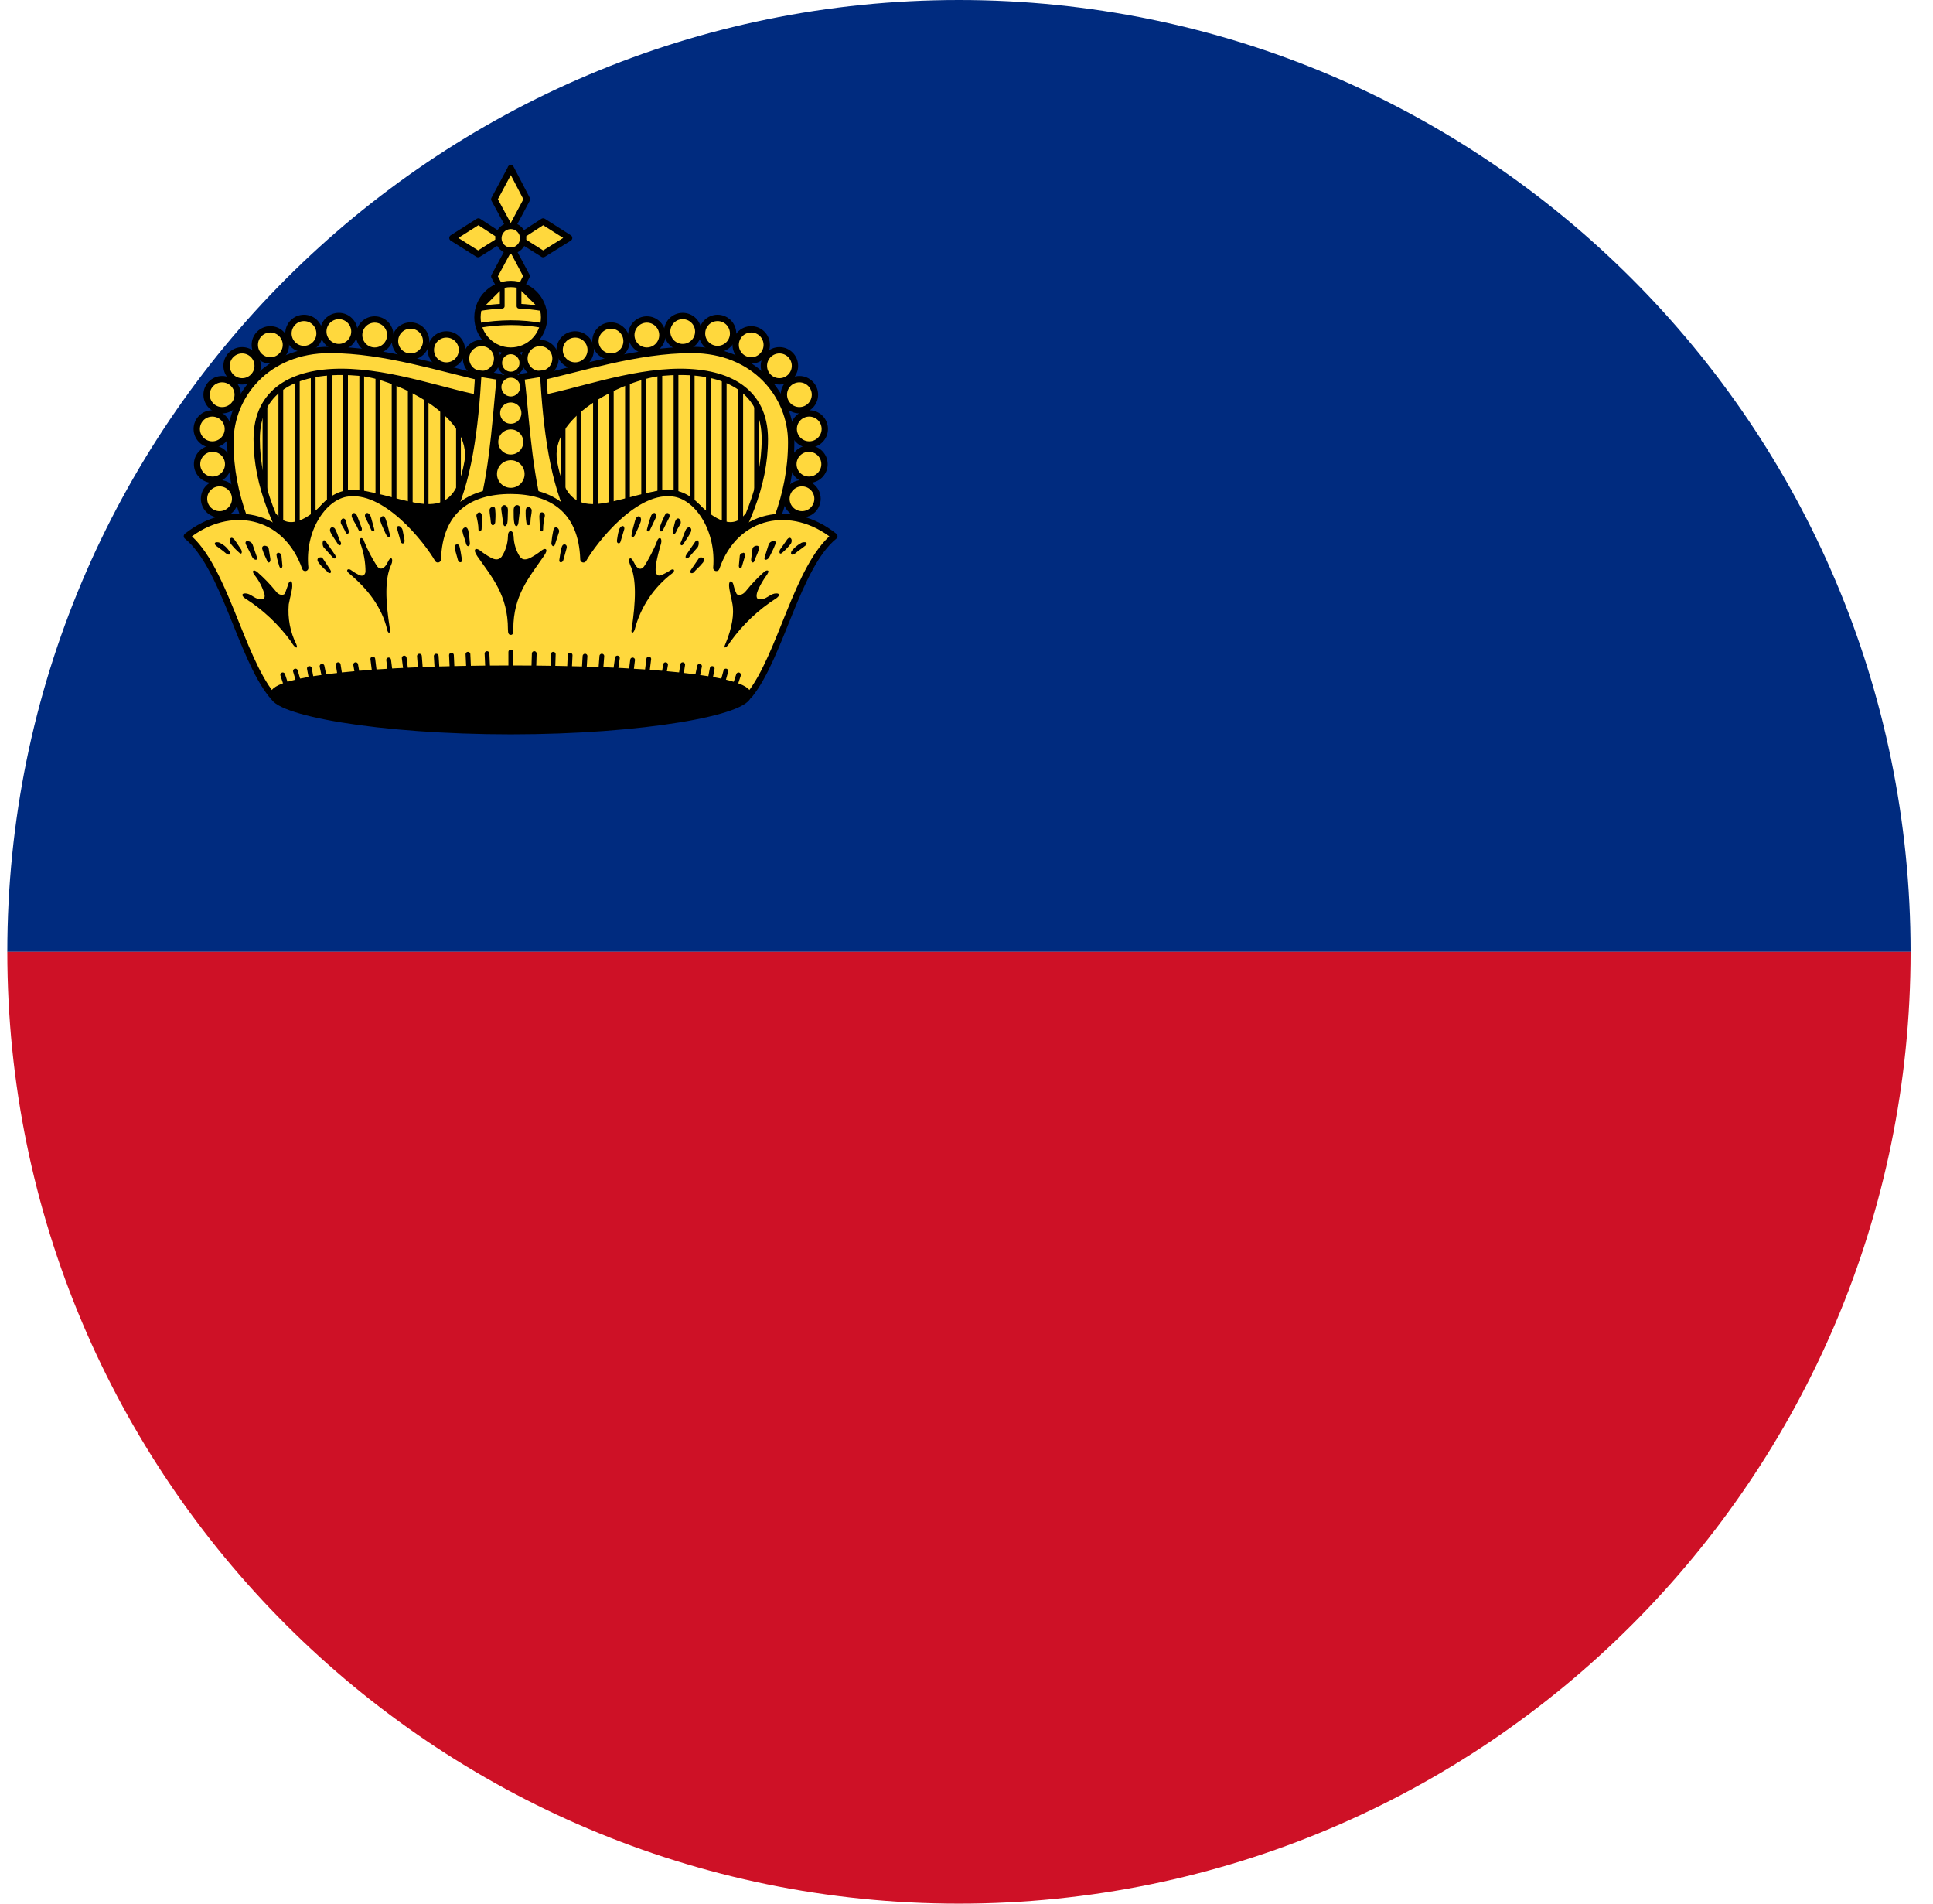 <svg width="65" height="64" viewBox="0 0 65 64" fill="none" xmlns="http://www.w3.org/2000/svg">
<g id="Rounded=Liechtenstein (LI)">
<g clip-path="url(#clip0_2909_185351)">
<path id="Vector" d="M0.246 0H64.259V32H0.246V0Z" fill="#002B7F"/>
<path id="Vector_2" d="M0.246 32H64.259V64H0.246V32Z" fill="#CE1126"/>
<g id="Group">
<g id="a">
<path id="Vector_3" d="M16.579 13.045L16.376 19.712H9.613C8.781 18.091 8.099 16.725 8.099 14.859C8.099 13.301 9.325 12.064 11.085 12.064C12.952 12.064 15.011 12.693 16.579 13.045V13.045Z" fill="#FFD83D"/>
<g id="Group_2">
<g id="Vector_4">
<path d="M8.91 13.355V17.195V13.355ZM9.443 12.96V18.08V12.96ZM9.998 12.693V18.795V12.693ZM10.531 12.565V17.355V12.565ZM11.075 12.544V17.376V12.544ZM11.62 12.363V17.376V12.363ZM12.164 12.363V17.376V12.363ZM12.707 12.416V17.429V12.416ZM13.252 12.469V17.472V12.469ZM13.796 12.779V17.792V12.779ZM14.329 12.832V18.475V12.832ZM14.883 12.832V17.845V12.832ZM15.417 12.832V17.845Z" fill="#FFD83D"/>
<path d="M15.417 12.832V17.845M8.91 13.355V17.195V13.355ZM9.443 12.96V18.08V12.96ZM9.998 12.693V18.795V12.693ZM10.531 12.565V17.355V12.565ZM11.075 12.544V17.376V12.544ZM11.62 12.363V17.376V12.363ZM12.164 12.363V17.376V12.363ZM12.707 12.416V17.429V12.416ZM13.252 12.469V17.472V12.469ZM13.796 12.779V17.792V12.779ZM14.329 12.832V18.475V12.832ZM14.883 12.832V17.845V12.832Z" stroke="black" stroke-width="0.16" stroke-linecap="round" stroke-linejoin="round"/>
</g>
<path id="Vector_5" d="M12.313 12.587C13.465 12.768 15.982 13.952 15.694 15.541C15.289 17.803 13.966 16.896 12.217 16.576L10.894 17.013C10.414 17.493 9.721 17.941 9.251 17.355H8.462V20.427H17.145V13.013L12.313 12.587Z" fill="black" stroke="black" stroke-width="0.16" stroke-linecap="round" stroke-linejoin="round"/>
</g>
<path id="Vector_6" d="M16.195 12.576C16.483 12.576 16.717 12.342 16.717 12.053C16.717 11.765 16.483 11.531 16.195 11.531C15.906 11.531 15.672 11.765 15.672 12.053C15.672 12.342 15.906 12.576 16.195 12.576Z" fill="#FFD83D" stroke="black" stroke-width="0.213" stroke-linecap="round" stroke-linejoin="round"/>
<path id="Vector_7" d="M15.011 12.288C15.3 12.288 15.534 12.054 15.534 11.765C15.534 11.477 15.3 11.243 15.011 11.243C14.722 11.243 14.488 11.477 14.488 11.765C14.488 12.054 14.722 12.288 15.011 12.288Z" fill="#FFD83D" stroke="black" stroke-width="0.213" stroke-linecap="round" stroke-linejoin="round"/>
<path id="Vector_8" d="M13.806 11.989C14.095 11.989 14.329 11.755 14.329 11.467C14.329 11.178 14.095 10.944 13.806 10.944C13.517 10.944 13.283 11.178 13.283 11.467C13.283 11.755 13.517 11.989 13.806 11.989Z" fill="#FFD83D" stroke="black" stroke-width="0.213" stroke-linecap="round" stroke-linejoin="round"/>
<path id="Vector_9" d="M12.6 11.787C12.889 11.787 13.123 11.553 13.123 11.264C13.123 10.975 12.889 10.741 12.6 10.741C12.311 10.741 12.077 10.975 12.077 11.264C12.077 11.553 12.311 11.787 12.6 11.787Z" fill="#FFD83D" stroke="black" stroke-width="0.213" stroke-linecap="round" stroke-linejoin="round"/>
<path id="Vector_10" d="M11.395 11.669C11.683 11.669 11.917 11.435 11.917 11.147C11.917 10.858 11.683 10.624 11.395 10.624C11.106 10.624 10.872 10.858 10.872 11.147C10.872 11.435 11.106 11.669 11.395 11.669Z" fill="#FFD83D" stroke="black" stroke-width="0.213" stroke-linecap="round" stroke-linejoin="round"/>
<path id="Vector_11" d="M10.222 11.733C10.511 11.733 10.745 11.499 10.745 11.211C10.745 10.922 10.511 10.688 10.222 10.688C9.933 10.688 9.699 10.922 9.699 11.211C9.699 11.499 9.933 11.733 10.222 11.733Z" fill="#FFD83D" stroke="black" stroke-width="0.213" stroke-linecap="round" stroke-linejoin="round"/>
<path id="Vector_12" d="M9.091 12.117C9.38 12.117 9.614 11.883 9.614 11.595C9.614 11.306 9.38 11.072 9.091 11.072C8.802 11.072 8.568 11.306 8.568 11.595C8.568 11.883 8.802 12.117 9.091 12.117Z" fill="#FFD83D" stroke="black" stroke-width="0.213" stroke-linecap="round" stroke-linejoin="round"/>
<path id="Vector_13" d="M8.142 12.821C8.43 12.821 8.664 12.587 8.664 12.299C8.664 12.01 8.43 11.776 8.142 11.776C7.853 11.776 7.619 12.01 7.619 12.299C7.619 12.587 7.853 12.821 8.142 12.821Z" fill="#FFD83D" stroke="black" stroke-width="0.213" stroke-linecap="round" stroke-linejoin="round"/>
<path id="Vector_14" d="M7.47 13.792C7.759 13.792 7.993 13.558 7.993 13.269C7.993 12.981 7.759 12.747 7.47 12.747C7.181 12.747 6.947 12.981 6.947 13.269C6.947 13.558 7.181 13.792 7.47 13.792Z" fill="#FFD83D" stroke="black" stroke-width="0.213" stroke-linecap="round" stroke-linejoin="round"/>
<path id="Vector_15" d="M7.139 14.944C7.428 14.944 7.662 14.71 7.662 14.421C7.662 14.133 7.428 13.899 7.139 13.899C6.85 13.899 6.616 14.133 6.616 14.421C6.616 14.71 6.85 14.944 7.139 14.944Z" fill="#FFD83D" stroke="black" stroke-width="0.213" stroke-linecap="round" stroke-linejoin="round"/>
<path id="Vector_16" d="M7.15 16.128C7.438 16.128 7.672 15.894 7.672 15.605C7.672 15.317 7.438 15.083 7.15 15.083C6.861 15.083 6.627 15.317 6.627 15.605C6.627 15.894 6.861 16.128 7.15 16.128Z" fill="#FFD83D" stroke="black" stroke-width="0.213" stroke-linecap="round" stroke-linejoin="round"/>
<path id="Vector_17" d="M7.384 17.291C7.673 17.291 7.907 17.057 7.907 16.768C7.907 16.479 7.673 16.245 7.384 16.245C7.095 16.245 6.861 16.479 6.861 16.768C6.861 17.057 7.095 17.291 7.384 17.291Z" fill="#FFD83D" stroke="black" stroke-width="0.213" stroke-linecap="round" stroke-linejoin="round"/>
<path id="Vector_18" d="M16.43 12.747L16.376 13.44C15.064 13.227 13.208 12.501 11.47 12.501C9.87 12.501 8.632 13.141 8.632 14.763C8.632 16.352 9.304 17.803 10.2 19.275L9.272 19.701C8.44 18.101 7.747 16.715 7.747 14.859C7.747 13.301 8.974 11.765 11.086 11.765C12.952 11.765 14.862 12.405 16.43 12.747V12.747Z" fill="#FFD83D" stroke="black" stroke-width="0.213" stroke-linecap="round" stroke-linejoin="round"/>
</g>
<g id="Group_3">
<path id="Vector_19" d="M17.773 13.045L17.976 19.712H24.738C25.57 18.091 26.253 16.725 26.253 14.859C26.253 13.301 25.026 12.064 23.266 12.064C21.4 12.064 19.341 12.693 17.773 13.045V13.045Z" fill="#FFD83D"/>
<g id="Group_4">
<g id="Vector_20">
<path d="M25.441 13.355V17.195V13.355ZM24.908 12.96V18.08V12.96ZM24.353 12.693V18.795V12.693ZM23.82 12.565V17.355V12.565ZM23.276 12.544V17.376V12.544ZM22.732 12.363V17.376V12.363ZM22.188 12.363V17.376V12.363ZM21.644 12.416V17.429V12.416ZM21.1 12.469V17.472V12.469ZM20.556 12.779V17.792V12.779ZM20.023 12.832V18.475V12.832ZM19.468 12.832V17.845V12.832ZM18.935 12.832V17.845Z" fill="#FFD83D"/>
<path d="M18.935 12.832V17.845M25.441 13.355V17.195V13.355ZM24.908 12.96V18.08V12.96ZM24.353 12.693V18.795V12.693ZM23.82 12.565V17.355V12.565ZM23.276 12.544V17.376V12.544ZM22.732 12.363V17.376V12.363ZM22.188 12.363V17.376V12.363ZM21.644 12.416V17.429V12.416ZM21.1 12.469V17.472V12.469ZM20.556 12.779V17.792V12.779ZM20.023 12.832V18.475V12.832ZM19.468 12.832V17.845V12.832Z" stroke="black" stroke-width="0.16" stroke-linecap="round" stroke-linejoin="round"/>
</g>
<path id="Vector_21" d="M22.039 12.587C20.887 12.768 18.37 13.952 18.658 15.541C19.063 17.803 20.386 16.896 22.135 16.576L23.458 17.013C23.938 17.493 24.631 17.941 25.1 17.355H25.89V20.427H17.207V13.013L22.039 12.587Z" fill="black" stroke="black" stroke-width="0.16" stroke-linecap="round" stroke-linejoin="round"/>
</g>
<path id="Vector_22" d="M18.157 12.576C17.868 12.576 17.634 12.342 17.634 12.053C17.634 11.765 17.868 11.531 18.157 11.531C18.446 11.531 18.68 11.765 18.68 12.053C18.68 12.342 18.446 12.576 18.157 12.576Z" fill="#FFD83D" stroke="black" stroke-width="0.213" stroke-linecap="round" stroke-linejoin="round"/>
<path id="Vector_23" d="M19.341 12.288C19.052 12.288 18.818 12.054 18.818 11.765C18.818 11.477 19.052 11.243 19.341 11.243C19.629 11.243 19.863 11.477 19.863 11.765C19.863 12.054 19.629 12.288 19.341 12.288Z" fill="#FFD83D" stroke="black" stroke-width="0.213" stroke-linecap="round" stroke-linejoin="round"/>
<path id="Vector_24" d="M20.546 11.989C20.257 11.989 20.023 11.755 20.023 11.467C20.023 11.178 20.257 10.944 20.546 10.944C20.834 10.944 21.068 11.178 21.068 11.467C21.068 11.755 20.834 11.989 20.546 11.989Z" fill="#FFD83D" stroke="black" stroke-width="0.213" stroke-linecap="round" stroke-linejoin="round"/>
<path id="Vector_25" d="M21.752 11.787C21.463 11.787 21.229 11.553 21.229 11.264C21.229 10.975 21.463 10.741 21.752 10.741C22.04 10.741 22.274 10.975 22.274 11.264C22.274 11.553 22.04 11.787 21.752 11.787Z" fill="#FFD83D" stroke="black" stroke-width="0.213" stroke-linecap="round" stroke-linejoin="round"/>
<path id="Vector_26" d="M22.957 11.669C22.668 11.669 22.434 11.435 22.434 11.147C22.434 10.858 22.668 10.624 22.957 10.624C23.245 10.624 23.48 10.858 23.48 11.147C23.48 11.435 23.245 11.669 22.957 11.669Z" fill="#FFD83D" stroke="black" stroke-width="0.213" stroke-linecap="round" stroke-linejoin="round"/>
<path id="Vector_27" d="M24.13 11.733C23.841 11.733 23.607 11.499 23.607 11.211C23.607 10.922 23.841 10.688 24.13 10.688C24.418 10.688 24.652 10.922 24.652 11.211C24.652 11.499 24.418 11.733 24.13 11.733Z" fill="#FFD83D" stroke="black" stroke-width="0.213" stroke-linecap="round" stroke-linejoin="round"/>
<path id="Vector_28" d="M25.261 12.117C24.972 12.117 24.738 11.883 24.738 11.595C24.738 11.306 24.972 11.072 25.261 11.072C25.549 11.072 25.783 11.306 25.783 11.595C25.783 11.883 25.549 12.117 25.261 12.117Z" fill="#FFD83D" stroke="black" stroke-width="0.213" stroke-linecap="round" stroke-linejoin="round"/>
<path id="Vector_29" d="M26.21 12.821C25.921 12.821 25.687 12.587 25.687 12.299C25.687 12.01 25.921 11.776 26.21 11.776C26.498 11.776 26.732 12.01 26.732 12.299C26.732 12.587 26.498 12.821 26.21 12.821Z" fill="#FFD83D" stroke="black" stroke-width="0.213" stroke-linecap="round" stroke-linejoin="round"/>
<path id="Vector_30" d="M26.882 13.792C26.593 13.792 26.359 13.558 26.359 13.269C26.359 12.981 26.593 12.747 26.882 12.747C27.17 12.747 27.404 12.981 27.404 13.269C27.404 13.558 27.17 13.792 26.882 13.792Z" fill="#FFD83D" stroke="black" stroke-width="0.213" stroke-linecap="round" stroke-linejoin="round"/>
<path id="Vector_31" d="M27.213 14.944C26.924 14.944 26.69 14.71 26.69 14.421C26.69 14.133 26.924 13.899 27.213 13.899C27.501 13.899 27.735 14.133 27.735 14.421C27.735 14.71 27.501 14.944 27.213 14.944Z" fill="#FFD83D" stroke="black" stroke-width="0.213" stroke-linecap="round" stroke-linejoin="round"/>
<path id="Vector_32" d="M27.202 16.128C26.913 16.128 26.679 15.894 26.679 15.605C26.679 15.317 26.913 15.083 27.202 15.083C27.491 15.083 27.725 15.317 27.725 15.605C27.725 15.894 27.491 16.128 27.202 16.128Z" fill="#FFD83D" stroke="black" stroke-width="0.213" stroke-linecap="round" stroke-linejoin="round"/>
<path id="Vector_33" d="M26.968 17.291C26.679 17.291 26.445 17.057 26.445 16.768C26.445 16.479 26.679 16.245 26.968 16.245C27.256 16.245 27.49 16.479 27.49 16.768C27.49 17.057 27.256 17.291 26.968 17.291Z" fill="#FFD83D" stroke="black" stroke-width="0.213" stroke-linecap="round" stroke-linejoin="round"/>
<path id="Vector_34" d="M17.922 12.747L17.975 13.44C19.287 13.227 21.143 12.501 22.882 12.501C24.482 12.501 25.719 13.141 25.719 14.763C25.719 16.352 25.047 17.803 24.151 19.275L25.079 19.701C25.911 18.101 26.605 16.715 26.605 14.859C26.605 13.301 25.378 11.765 23.266 11.765C21.399 11.765 19.49 12.405 17.922 12.747V12.747Z" fill="#FFD83D" stroke="black" stroke-width="0.213" stroke-linecap="round" stroke-linejoin="round"/>
</g>
<path id="Vector_35" d="M17.175 5.664L16.621 6.699L17.175 7.723L17.72 6.699L17.175 5.653V5.664ZM17.175 8.267L16.621 9.291L17.175 10.325L17.709 9.28L17.165 8.256L17.175 8.267ZM15.213 8L16.077 8.544L16.941 8L16.088 7.445L15.213 8ZM17.399 8L18.264 8.544L19.138 8L18.264 7.445L17.41 8H17.399Z" fill="#FFD83D" stroke="black" stroke-width="0.213" stroke-linecap="round" stroke-linejoin="round"/>
<path id="Vector_36" d="M17.176 8.427C17.405 8.427 17.592 8.24 17.592 8.011C17.592 7.781 17.405 7.595 17.176 7.595C16.946 7.595 16.76 7.781 16.76 8.011C16.76 8.24 16.946 8.427 17.176 8.427Z" fill="#FFD83D" stroke="black" stroke-width="0.213" stroke-linecap="round" stroke-linejoin="round"/>
<path id="Vector_37" d="M17.176 11.787C17.794 11.787 18.296 11.285 18.296 10.667C18.296 10.048 17.794 9.547 17.176 9.547C16.557 9.547 16.056 10.048 16.056 10.667C16.056 11.285 16.557 11.787 17.176 11.787Z" fill="#FFD83D" stroke="black" stroke-width="0.213" stroke-linecap="round" stroke-linejoin="round"/>
<path id="Vector_38" d="M16.088 10.944C16.447 10.882 16.811 10.85 17.176 10.848C17.539 10.848 17.901 10.88 18.242 10.944M16.888 9.589V10.293C16.623 10.306 16.36 10.335 16.099 10.379L16.888 9.589ZM18.253 10.379C17.988 10.334 17.721 10.306 17.453 10.293V9.589L18.253 10.379Z" stroke="black" stroke-width="0.16" stroke-linecap="round" stroke-linejoin="round"/>
<path id="Vector_39" d="M16.087 12.555C15.981 14.368 15.767 16.235 15.053 17.579L16.205 17.109C16.61 15.584 16.695 13.611 16.813 12.672L16.087 12.555V12.555ZM18.263 12.555L17.527 12.672C17.655 13.611 17.741 15.584 18.135 17.109L19.287 17.579C18.583 16.235 18.37 14.379 18.263 12.555V12.555Z" fill="#FFD83D" stroke="black" stroke-width="0.213" stroke-linecap="round" stroke-linejoin="round"/>
<path id="Vector_40" d="M17.176 16.501C15.789 16.501 14.776 17.141 14.723 18.805C14.381 18.208 12.963 16.352 11.629 16.597C10.84 16.747 10.136 17.845 10.264 19.093C9.602 17.216 7.693 16.907 6.285 18.027C7.533 19.04 8.088 22.059 9.133 23.36H25.208C26.253 22.059 26.808 19.04 28.056 18.027C26.658 16.907 24.738 17.216 24.088 19.093C24.194 17.845 23.501 16.747 22.701 16.597C21.378 16.352 19.96 18.208 19.618 18.805C19.565 17.152 18.552 16.501 17.165 16.501H17.176Z" fill="#FFD83D" stroke="black" stroke-width="0.213" stroke-linecap="round" stroke-linejoin="round"/>
<g id="Group_5">
<path id="Vector_41" d="M25.186 23.36C25.186 23.957 21.602 24.608 17.176 24.608C12.749 24.608 9.154 23.968 9.154 23.36C9.154 22.773 12.749 22.453 17.176 22.453C21.592 22.453 25.186 22.773 25.186 23.36Z" fill="black" stroke="black" stroke-width="0.16" stroke-linecap="round" stroke-linejoin="round"/>
<path id="Vector_42" d="M17.176 12.576C17.382 12.576 17.549 12.409 17.549 12.203C17.549 11.996 17.382 11.829 17.176 11.829C16.97 11.829 16.803 11.996 16.803 12.203C16.803 12.409 16.97 12.576 17.176 12.576Z" fill="#FFD83D" stroke="black" stroke-width="0.16" stroke-linecap="round" stroke-linejoin="round"/>
<path id="Vector_43" d="M17.176 13.408C17.394 13.408 17.571 13.231 17.571 13.013C17.571 12.795 17.394 12.619 17.176 12.619C16.958 12.619 16.781 12.795 16.781 13.013C16.781 13.231 16.958 13.408 17.176 13.408Z" fill="#FFD83D" stroke="black" stroke-width="0.16" stroke-linecap="round" stroke-linejoin="round"/>
<path id="Vector_44" d="M17.176 14.325C17.417 14.325 17.613 14.13 17.613 13.888C17.613 13.646 17.417 13.451 17.176 13.451C16.934 13.451 16.738 13.646 16.738 13.888C16.738 14.13 16.934 14.325 17.176 14.325Z" fill="#FFD83D" stroke="black" stroke-width="0.16" stroke-linecap="round" stroke-linejoin="round"/>
<path id="Vector_45" d="M17.176 15.36C17.453 15.36 17.677 15.136 17.677 14.859C17.677 14.582 17.453 14.357 17.176 14.357C16.899 14.357 16.675 14.582 16.675 14.859C16.675 15.136 16.899 15.36 17.176 15.36Z" fill="#FFD83D" stroke="black" stroke-width="0.16" stroke-linecap="round" stroke-linejoin="round"/>
<path id="Vector_46" d="M17.176 16.48C17.476 16.48 17.72 16.236 17.72 15.936C17.72 15.636 17.476 15.392 17.176 15.392C16.875 15.392 16.632 15.636 16.632 15.936C16.632 16.236 16.875 16.48 17.176 16.48Z" fill="#FFD83D" stroke="black" stroke-width="0.16" stroke-linecap="round" stroke-linejoin="round"/>
<path id="Vector_47" d="M16.963 16.981C16.899 16.981 16.845 17.035 16.856 17.131L16.92 17.589C16.941 17.749 17.027 17.696 17.059 17.589C17.08 17.461 17.069 17.376 17.08 17.152C17.08 17.035 17.016 16.981 16.952 16.981H16.963ZM17.389 16.981C17.325 16.981 17.272 17.035 17.272 17.152C17.272 17.376 17.272 17.461 17.293 17.579C17.315 17.707 17.4 17.749 17.432 17.579L17.485 17.131C17.507 17.024 17.443 16.981 17.389 16.981ZM16.568 17.045C16.54 17.045 16.513 17.056 16.493 17.076C16.473 17.096 16.461 17.124 16.461 17.152C16.461 17.259 16.493 17.397 16.504 17.557C16.525 17.717 16.643 17.664 16.653 17.557C16.653 17.472 16.675 17.323 16.653 17.141C16.653 17.077 16.632 17.045 16.589 17.035C16.582 17.034 16.575 17.034 16.568 17.035V17.045ZM17.752 17.045C17.72 17.045 17.688 17.077 17.677 17.152C17.672 17.287 17.679 17.423 17.699 17.557C17.699 17.664 17.827 17.717 17.837 17.557C17.837 17.397 17.88 17.269 17.88 17.163C17.88 17.099 17.827 17.056 17.773 17.045C17.766 17.044 17.759 17.044 17.752 17.045V17.045ZM16.109 17.227C16.056 17.237 16.003 17.301 16.024 17.365C16.056 17.504 16.088 17.653 16.088 17.792C16.088 17.909 16.184 17.867 16.195 17.792C16.203 17.65 16.207 17.508 16.205 17.365C16.205 17.259 16.152 17.216 16.099 17.227H16.109ZM18.2 17.227C18.168 17.237 18.136 17.28 18.136 17.365L18.157 17.792C18.157 17.867 18.264 17.909 18.264 17.792C18.264 17.653 18.285 17.504 18.317 17.365C18.339 17.301 18.285 17.237 18.243 17.227C18.232 17.224 18.221 17.224 18.211 17.227H18.2ZM11.907 17.248C11.843 17.248 11.8 17.323 11.843 17.408C11.907 17.557 11.981 17.643 12.045 17.792C12.099 17.931 12.195 17.845 12.163 17.749L12.013 17.355C11.981 17.28 11.939 17.248 11.907 17.248ZM22.445 17.248C22.403 17.248 22.371 17.28 22.339 17.355C22.243 17.557 22.211 17.653 22.179 17.749C22.157 17.856 22.243 17.931 22.307 17.792L22.499 17.408C22.541 17.323 22.499 17.248 22.445 17.248ZM12.333 17.248C12.28 17.269 12.259 17.323 12.28 17.387C12.344 17.515 12.419 17.653 12.472 17.792C12.515 17.909 12.621 17.877 12.579 17.771L12.472 17.376C12.429 17.269 12.365 17.237 12.333 17.248V17.248ZM21.987 17.248C21.944 17.259 21.901 17.301 21.88 17.376C21.805 17.589 21.795 17.653 21.763 17.771C21.72 17.877 21.827 17.909 21.869 17.792L22.061 17.387C22.083 17.323 22.061 17.269 22.019 17.248C22.008 17.245 21.997 17.245 21.987 17.248V17.248ZM12.867 17.355C12.803 17.365 12.76 17.451 12.803 17.557C12.845 17.685 12.909 17.803 12.973 17.952C13.037 18.101 13.133 18.069 13.112 17.973C13.08 17.877 13.059 17.728 12.984 17.493C12.952 17.387 12.909 17.344 12.867 17.355V17.355ZM21.485 17.355C21.443 17.355 21.389 17.387 21.357 17.493C21.293 17.728 21.251 17.877 21.24 17.973C21.208 18.08 21.315 18.101 21.368 17.952C21.432 17.803 21.496 17.685 21.539 17.557C21.581 17.451 21.539 17.365 21.485 17.355V17.355ZM11.544 17.429C11.48 17.429 11.437 17.536 11.469 17.611C11.523 17.717 11.565 17.76 11.619 17.888C11.683 18.016 11.747 17.92 11.725 17.835C11.693 17.749 11.661 17.653 11.64 17.536C11.619 17.451 11.576 17.429 11.533 17.429H11.544ZM22.808 17.429C22.765 17.429 22.733 17.451 22.701 17.536L22.627 17.835C22.605 17.92 22.669 18.016 22.733 17.888C22.787 17.76 22.819 17.728 22.883 17.611C22.915 17.536 22.861 17.44 22.808 17.429V17.429ZM15.661 17.728C15.587 17.728 15.523 17.813 15.555 17.888C15.576 18.016 15.64 18.123 15.672 18.283C15.715 18.421 15.811 18.357 15.8 18.261C15.792 18.118 15.774 17.975 15.747 17.835C15.725 17.76 15.693 17.728 15.651 17.728H15.661ZM18.691 17.728C18.659 17.728 18.616 17.76 18.605 17.835C18.574 17.975 18.553 18.118 18.541 18.261C18.541 18.357 18.637 18.421 18.669 18.283L18.797 17.888C18.819 17.813 18.755 17.728 18.691 17.728V17.728ZM17.176 17.856C17.091 17.856 17.08 17.963 17.08 18.037C17.073 18.28 17 18.517 16.867 18.72C16.76 18.848 16.621 18.816 16.493 18.741C16.369 18.674 16.252 18.595 16.141 18.507C15.992 18.4 15.885 18.464 16.056 18.709C16.547 19.413 17.08 20.011 17.08 21.163C17.08 21.301 17.112 21.344 17.176 21.344C17.24 21.344 17.261 21.301 17.261 21.152C17.261 20.011 17.795 19.413 18.285 18.699C18.456 18.464 18.349 18.4 18.211 18.507C18.101 18.596 17.983 18.674 17.859 18.741C17.72 18.816 17.581 18.848 17.485 18.72C17.352 18.517 17.279 18.28 17.272 18.037C17.261 17.963 17.251 17.856 17.165 17.856H17.176ZM13.411 17.685C13.404 17.684 13.396 17.684 13.389 17.685C13.357 17.696 13.347 17.728 13.357 17.792L13.475 18.208C13.507 18.315 13.624 18.283 13.603 18.155L13.539 17.824C13.517 17.739 13.453 17.685 13.411 17.685ZM20.941 17.685C20.888 17.685 20.835 17.739 20.813 17.824C20.771 17.973 20.771 18.016 20.749 18.144C20.717 18.283 20.845 18.304 20.867 18.208L20.995 17.781C20.995 17.728 20.984 17.696 20.952 17.685C20.945 17.684 20.938 17.684 20.931 17.685H20.941ZM11.171 17.728C11.107 17.728 11.064 17.813 11.128 17.92C11.192 18.048 11.309 18.197 11.363 18.293C11.416 18.379 11.512 18.315 11.448 18.208C11.384 18.101 11.363 17.963 11.277 17.803C11.27 17.78 11.256 17.761 11.237 17.747C11.217 17.734 11.194 17.727 11.171 17.728ZM23.171 17.728C23.139 17.728 23.096 17.749 23.064 17.803C22.989 17.963 22.957 18.091 22.904 18.208C22.84 18.315 22.925 18.379 22.979 18.293C23.032 18.197 23.149 18.048 23.213 17.92C23.277 17.813 23.235 17.728 23.171 17.728ZM7.789 18.08C7.725 18.08 7.704 18.208 7.768 18.293C7.851 18.398 7.944 18.494 8.045 18.581C8.131 18.667 8.152 18.56 8.109 18.475L7.917 18.187C7.864 18.112 7.821 18.08 7.789 18.08ZM26.552 18.08C26.52 18.08 26.477 18.112 26.435 18.187L26.232 18.475C26.189 18.56 26.211 18.667 26.307 18.581C26.408 18.495 26.501 18.398 26.584 18.293C26.648 18.208 26.627 18.08 26.552 18.08ZM8.333 18.187C8.269 18.187 8.227 18.229 8.28 18.325L8.483 18.731C8.536 18.837 8.696 18.869 8.632 18.709L8.493 18.304C8.461 18.229 8.387 18.197 8.333 18.197V18.187ZM26.019 18.187C25.955 18.187 25.88 18.229 25.848 18.304L25.72 18.709C25.656 18.869 25.816 18.837 25.869 18.731C25.923 18.624 26.008 18.464 26.061 18.325C26.115 18.229 26.072 18.187 26.019 18.187V18.187ZM7.288 18.229C7.203 18.229 7.203 18.304 7.277 18.357C7.373 18.432 7.491 18.507 7.597 18.603C7.736 18.709 7.779 18.603 7.704 18.517C7.64 18.432 7.576 18.347 7.395 18.251C7.352 18.229 7.32 18.229 7.288 18.229ZM27.053 18.229C27.032 18.229 26.989 18.229 26.947 18.251C26.776 18.347 26.701 18.432 26.627 18.517C26.563 18.613 26.616 18.709 26.744 18.603C26.851 18.507 26.979 18.432 27.064 18.357C27.149 18.304 27.139 18.229 27.064 18.229H27.053ZM15.363 18.304C15.309 18.304 15.277 18.357 15.288 18.432L15.395 18.816C15.416 18.933 15.555 18.933 15.533 18.816C15.512 18.709 15.501 18.571 15.459 18.4C15.448 18.336 15.416 18.304 15.373 18.293C15.37 18.293 15.366 18.293 15.363 18.293V18.304ZM18.968 18.304C18.936 18.304 18.904 18.336 18.883 18.411C18.84 18.571 18.829 18.709 18.808 18.827C18.787 18.933 18.925 18.933 18.947 18.816L19.053 18.432C19.075 18.357 19.032 18.304 18.989 18.304C18.982 18.303 18.975 18.303 18.968 18.304V18.304ZM12.141 18.091C12.109 18.091 12.088 18.165 12.12 18.272C12.233 18.579 12.291 18.904 12.291 19.232C12.259 19.36 12.184 19.371 12.088 19.339C11.983 19.287 11.883 19.226 11.789 19.157C11.704 19.104 11.608 19.168 11.736 19.275C12.376 19.808 12.835 20.416 13.016 21.152C13.037 21.301 13.133 21.323 13.112 21.152C12.963 20.224 12.931 19.456 13.155 18.987C13.24 18.805 13.155 18.635 13.027 18.923C12.931 19.115 12.792 19.189 12.675 19.029C12.508 18.769 12.365 18.494 12.248 18.208C12.227 18.133 12.195 18.101 12.163 18.091C12.159 18.09 12.156 18.09 12.152 18.091H12.141ZM22.179 18.091C22.147 18.091 22.115 18.133 22.093 18.197C22.019 18.411 21.784 18.859 21.667 19.029C21.549 19.2 21.411 19.115 21.325 18.923C21.187 18.635 21.112 18.805 21.187 18.987C21.411 19.456 21.379 20.224 21.24 21.152C21.208 21.323 21.304 21.301 21.347 21.152C21.544 20.403 21.987 19.742 22.605 19.275C22.733 19.168 22.637 19.104 22.552 19.168C22.457 19.23 22.357 19.284 22.253 19.328C22.147 19.371 22.083 19.36 22.051 19.221C22.029 19.093 22.072 18.805 22.232 18.261C22.253 18.176 22.232 18.101 22.2 18.091C22.193 18.088 22.186 18.088 22.179 18.091V18.091ZM8.899 18.347C8.845 18.347 8.792 18.389 8.824 18.475C8.867 18.624 8.952 18.773 8.984 18.859C9.016 18.955 9.112 18.912 9.091 18.784L9.037 18.453C9.037 18.389 8.963 18.347 8.899 18.347ZM25.443 18.347C25.379 18.347 25.315 18.389 25.304 18.453L25.261 18.784C25.24 18.912 25.336 18.955 25.368 18.859C25.389 18.773 25.475 18.624 25.517 18.475C25.549 18.389 25.507 18.347 25.443 18.347ZM10.904 18.165C10.84 18.155 10.829 18.325 10.883 18.4L11.181 18.731C11.267 18.837 11.32 18.741 11.267 18.656L10.989 18.251C10.957 18.197 10.925 18.165 10.904 18.165V18.165ZM23.437 18.165C23.416 18.165 23.384 18.197 23.352 18.251L23.075 18.656C23.021 18.741 23.075 18.837 23.171 18.731L23.459 18.4C23.512 18.325 23.512 18.155 23.437 18.165V18.165ZM9.357 18.592C9.315 18.592 9.283 18.613 9.304 18.699C9.325 18.827 9.357 18.912 9.389 19.029C9.421 19.136 9.496 19.125 9.496 19.019L9.464 18.677C9.459 18.652 9.446 18.628 9.427 18.611C9.408 18.594 9.383 18.583 9.357 18.581V18.592ZM24.984 18.592C24.959 18.591 24.935 18.6 24.915 18.615C24.896 18.631 24.882 18.653 24.877 18.677L24.845 19.019C24.845 19.125 24.931 19.147 24.952 19.029L25.048 18.709C25.069 18.613 25.027 18.581 24.984 18.581V18.592ZM10.755 18.741C10.691 18.741 10.637 18.816 10.712 18.912C10.829 19.072 10.968 19.179 11.021 19.232C11.064 19.296 11.181 19.275 11.107 19.157L10.861 18.784C10.84 18.741 10.797 18.731 10.755 18.741ZM23.555 18.741C23.533 18.741 23.501 18.752 23.491 18.784L23.235 19.157C23.16 19.275 23.277 19.296 23.331 19.243C23.373 19.179 23.512 19.072 23.64 18.912C23.715 18.805 23.651 18.741 23.587 18.741C23.58 18.741 23.572 18.741 23.565 18.741H23.555ZM8.547 19.179C8.504 19.179 8.483 19.221 8.547 19.317C8.711 19.517 8.831 19.75 8.899 20C8.909 20.149 8.845 20.149 8.781 20.149C8.579 20.149 8.483 20 8.312 19.957C8.131 19.925 8.099 20.011 8.227 20.107C8.838 20.493 9.37 20.993 9.795 21.579C9.901 21.781 10.04 21.845 9.965 21.664C9.758 21.248 9.67 20.783 9.709 20.32C9.763 20.021 9.837 19.829 9.827 19.659C9.827 19.499 9.72 19.509 9.688 19.659L9.581 19.957C9.539 20.011 9.389 20.043 9.261 19.861C9.08 19.639 8.88 19.432 8.664 19.243C8.632 19.211 8.589 19.189 8.557 19.179H8.547ZM25.795 19.179C25.763 19.179 25.72 19.2 25.677 19.243C25.465 19.432 25.269 19.639 25.091 19.861C24.952 20.043 24.803 20.011 24.771 19.968C24.722 19.87 24.686 19.766 24.664 19.659C24.621 19.509 24.525 19.499 24.515 19.659C24.515 19.829 24.579 20.021 24.632 20.32C24.685 20.619 24.632 21.088 24.387 21.664C24.301 21.845 24.451 21.771 24.557 21.579C24.978 20.993 25.506 20.494 26.115 20.107C26.243 20.011 26.221 19.925 26.04 19.957C25.859 20 25.763 20.149 25.571 20.149C25.507 20.149 25.432 20.149 25.443 20C25.453 19.861 25.635 19.531 25.795 19.317C25.859 19.211 25.848 19.179 25.795 19.179V19.179Z" fill="black"/>
<g id="Vector_48">
<path d="M9.507 22.688L9.72 23.339L9.507 22.688ZM9.934 22.56L10.126 23.221L9.934 22.56ZM10.403 22.475L10.531 23.157L10.403 22.475ZM10.829 22.4L10.968 23.072L10.829 22.4ZM11.373 22.347L11.48 23.029L11.373 22.347ZM11.96 22.347L12.078 23.019L11.96 22.347ZM12.536 22.155L12.621 22.837L12.536 22.155ZM13.069 22.187L13.155 22.869L13.069 22.187ZM13.592 22.123L13.678 22.805L13.592 22.123ZM14.104 22.059L14.158 22.752L14.104 22.059ZM14.669 22.059L14.712 22.752L14.669 22.059ZM15.181 22.027L15.213 22.72L15.181 22.027ZM15.736 21.995L15.768 22.677L15.736 21.995ZM16.376 21.973L16.408 22.667L16.376 21.973ZM24.835 22.688L24.621 23.339L24.835 22.688ZM24.408 22.56L24.227 23.221L24.408 22.56ZM23.949 22.475L23.821 23.157L23.949 22.475ZM23.523 22.4L23.384 23.072L23.523 22.4ZM22.957 22.347L22.851 23.029L22.957 22.347ZM22.381 22.347L22.264 23.029L22.381 22.347ZM21.816 22.155L21.731 22.837L21.816 22.155ZM21.272 22.187L21.187 22.869L21.272 22.187ZM20.76 22.123L20.664 22.805L20.76 22.123ZM20.238 22.059L20.184 22.752L20.238 22.059ZM19.672 22.059L19.63 22.752L19.672 22.059ZM19.171 22.027L19.139 22.72L19.171 22.027ZM18.605 21.995L18.584 22.677L18.605 21.995ZM17.965 21.973L17.944 22.667L17.965 21.973ZM17.176 21.92V22.688Z" fill="#FFD83D"/>
<path d="M17.176 21.92V22.688M9.507 22.688L9.72 23.339L9.507 22.688ZM9.934 22.56L10.126 23.221L9.934 22.56ZM10.403 22.475L10.531 23.157L10.403 22.475ZM10.829 22.4L10.968 23.072L10.829 22.4ZM11.373 22.347L11.48 23.029L11.373 22.347ZM11.96 22.347L12.078 23.019L11.96 22.347ZM12.536 22.155L12.621 22.837L12.536 22.155ZM13.069 22.187L13.155 22.869L13.069 22.187ZM13.592 22.123L13.678 22.805L13.592 22.123ZM14.104 22.059L14.158 22.752L14.104 22.059ZM14.669 22.059L14.712 22.752L14.669 22.059ZM15.181 22.027L15.213 22.72L15.181 22.027ZM15.736 21.995L15.768 22.677L15.736 21.995ZM16.376 21.973L16.408 22.667L16.376 21.973ZM24.835 22.688L24.621 23.339L24.835 22.688ZM24.408 22.56L24.227 23.221L24.408 22.56ZM23.949 22.475L23.821 23.157L23.949 22.475ZM23.523 22.4L23.384 23.072L23.523 22.4ZM22.957 22.347L22.851 23.029L22.957 22.347ZM22.381 22.347L22.264 23.029L22.381 22.347ZM21.816 22.155L21.731 22.837L21.816 22.155ZM21.272 22.187L21.187 22.869L21.272 22.187ZM20.76 22.123L20.664 22.805L20.76 22.123ZM20.238 22.059L20.184 22.752L20.238 22.059ZM19.672 22.059L19.63 22.752L19.672 22.059ZM19.171 22.027L19.139 22.72L19.171 22.027ZM18.605 21.995L18.584 22.677L18.605 21.995ZM17.965 21.973L17.944 22.667L17.965 21.973Z" stroke="black" stroke-width="0.16" stroke-linecap="round" stroke-linejoin="round"/>
</g>
</g>
</g>
</g>
</g>
<defs>
<clipPath id="clip0_2909_185351">
<path d="M0.246 32C0.246 14.327 14.573 0 32.246 0V0C49.919 0 64.246 14.327 64.246 32V32C64.246 49.673 49.919 64 32.246 64V64C14.573 64 0.246 49.673 0.246 32V32Z" fill="white"/>
</clipPath>
</defs>
</svg>
